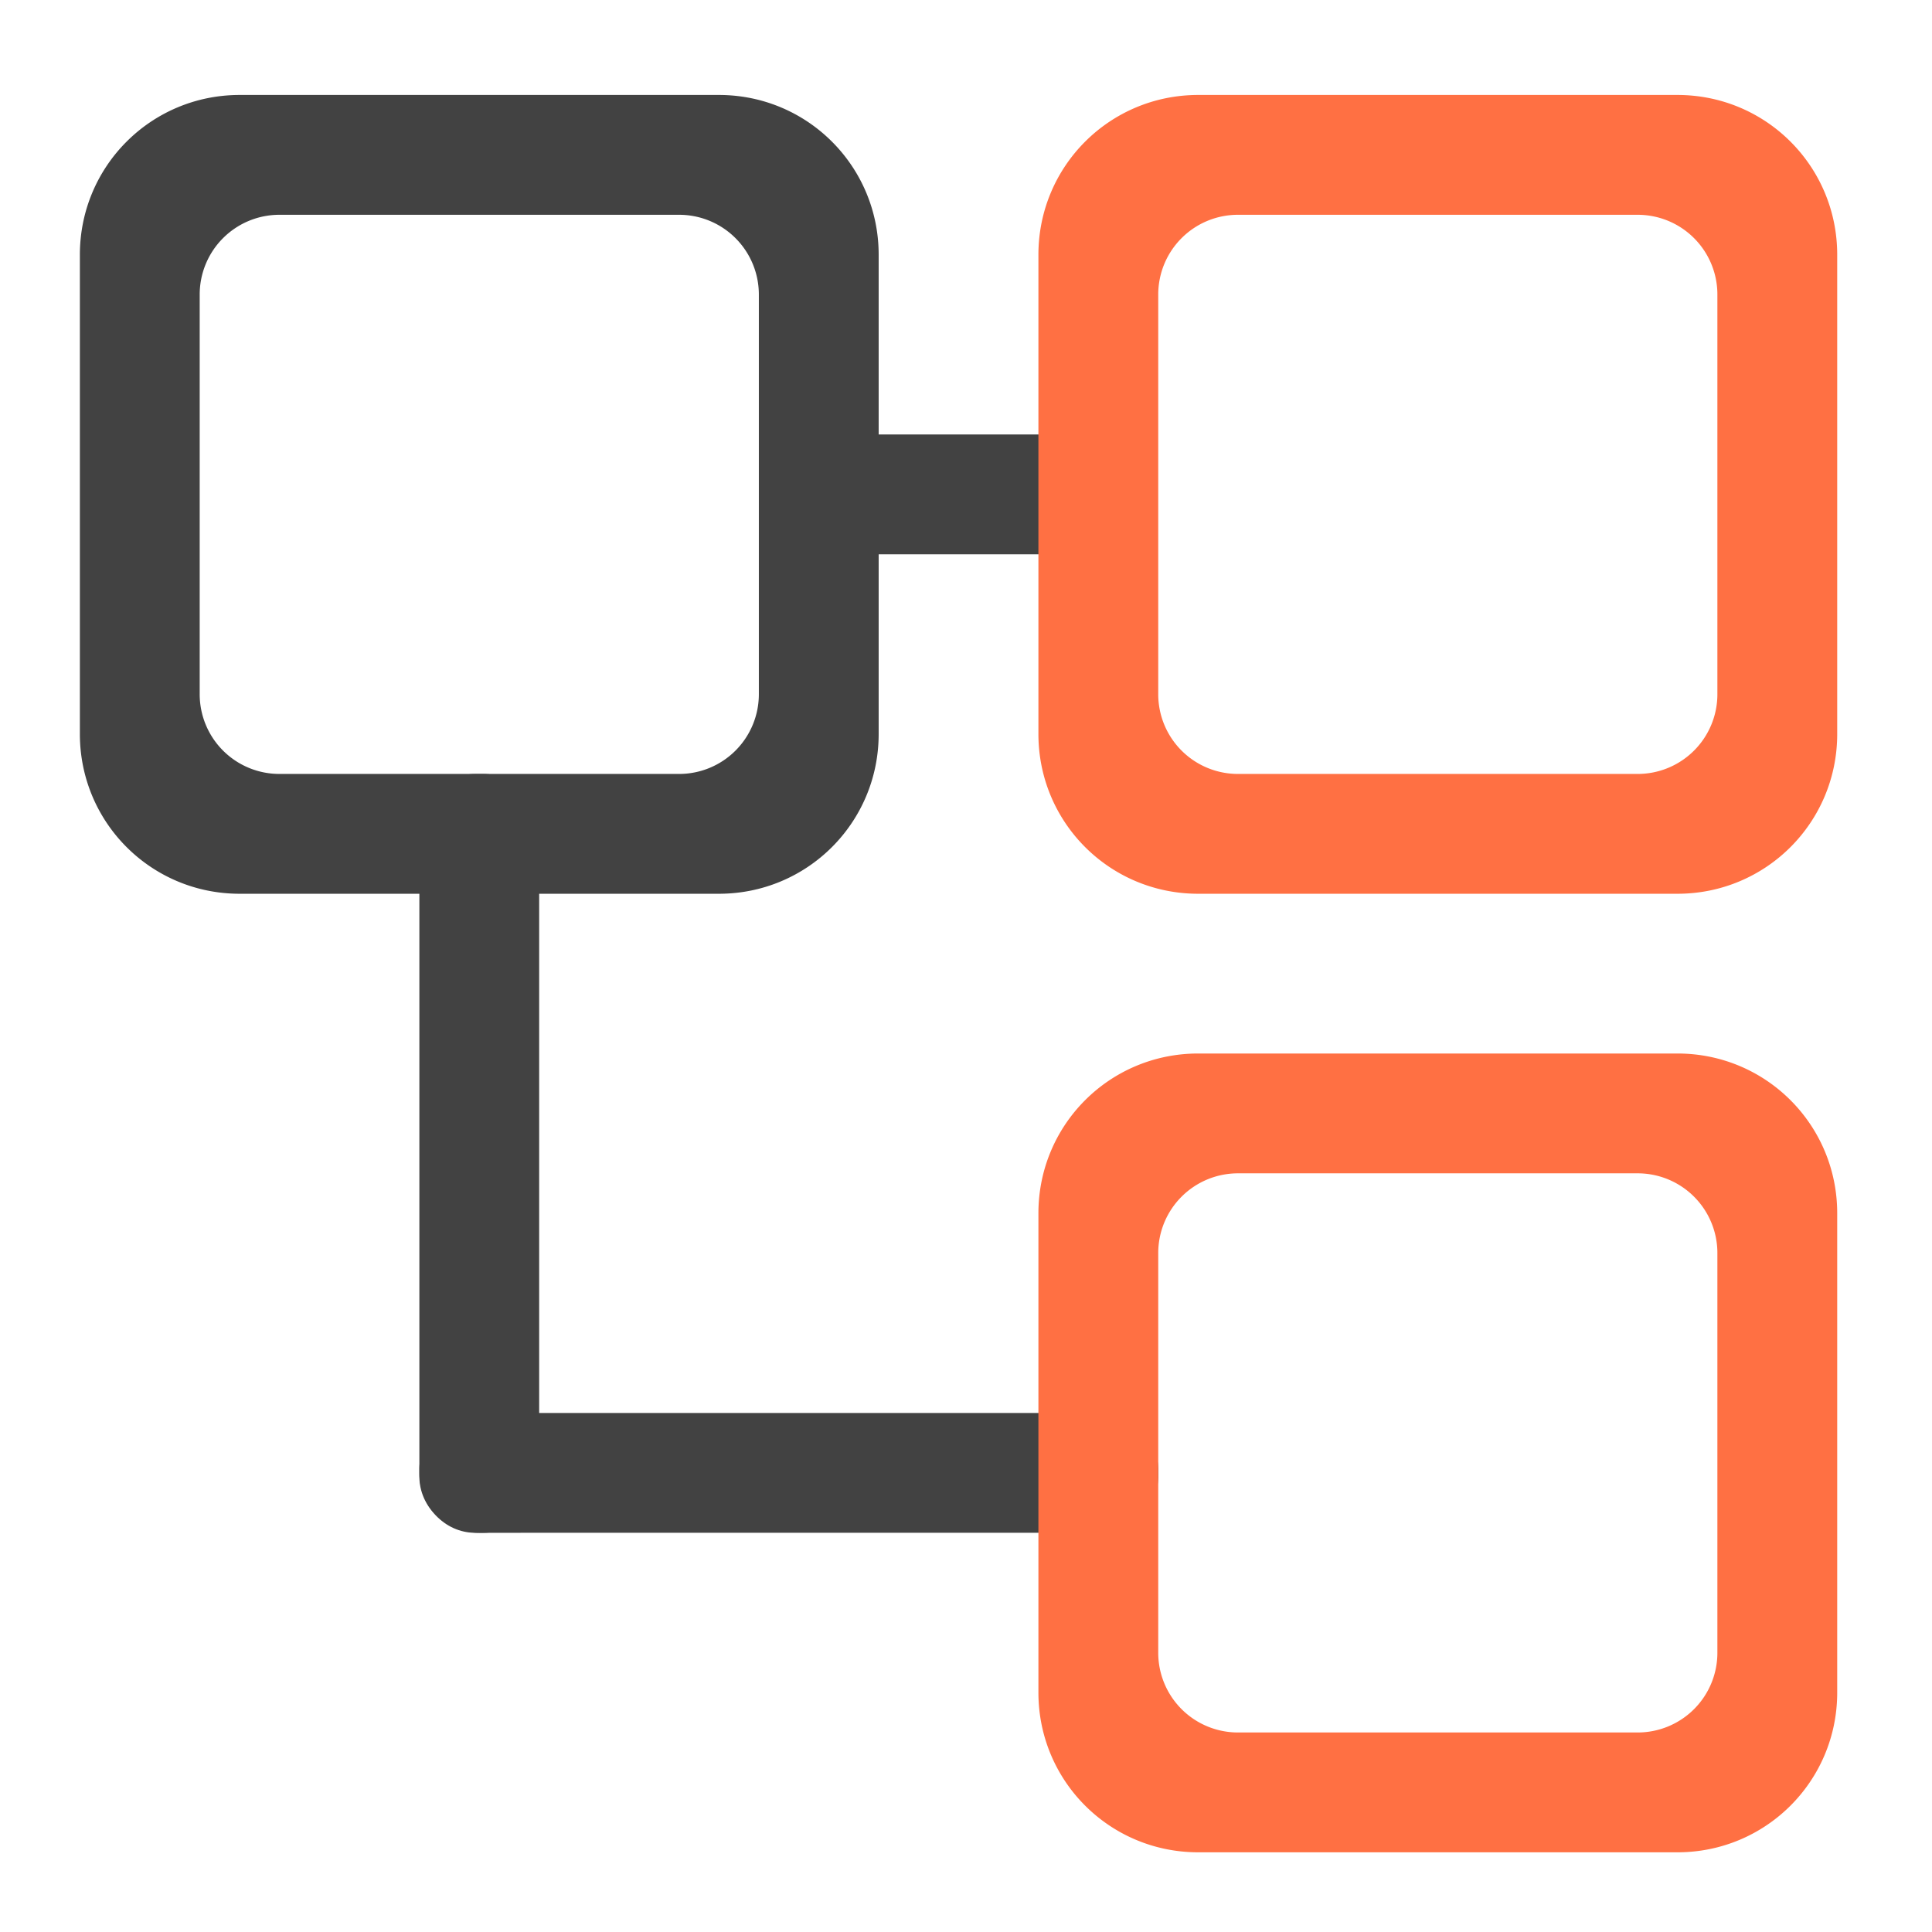 <svg xmlns="http://www.w3.org/2000/svg" width="512pt" height="512pt" viewBox="0 0 512 512"><path d="M222.27 115.137h63.507v31.754H222.27zm0 0M111.137 390.328V220.98c0-8.77 6.625-15.878 14.8-15.878h2.149c8.176 0 14.8 7.109 14.8 15.878v169.348c0 8.77-6.624 15.879-14.8 15.879h-2.149c-8.175 0-14.8-7.11-14.8-15.879zm0 0" fill="#424242"/><path d="M63.508 25.168c-23.457 0-42.34 18.883-42.34 42.34V194.52c0 23.453 18.883 42.335 42.34 42.335H190.52c23.453 0 42.335-18.882 42.335-42.335V67.508c0-23.457-18.882-42.34-42.335-42.34zM74.09 56.922h105.844a21.122 21.122 0 0 1 21.168 21.168v105.844a21.122 21.122 0 0 1-21.168 21.168H74.09a21.122 21.122 0 0 1-21.168-21.168V78.09A21.122 21.122 0 0 1 74.09 56.922zm0 0M127.012 374.453H291.07c8.766 0 15.875 6.703 15.875 14.969v1.812c0 8.27-7.11 14.973-15.875 14.973H127.012c-8.77 0-15.875-6.703-15.875-14.973v-1.812c0-8.266 7.105-14.969 15.875-14.969zm0 0" fill="#424242"/><path d="M317.531 25.168c-23.457 0-42.34 18.883-42.34 42.34V194.52c0 23.453 18.883 42.335 42.34 42.335h127.012c23.453 0 42.336-18.882 42.336-42.335V67.508c0-23.457-18.883-42.34-42.336-42.34zm10.582 31.754h105.844a21.122 21.122 0 0 1 21.168 21.168v105.844a21.122 21.122 0 0 1-21.168 21.168H328.113a21.122 21.122 0 0 1-21.168-21.168V78.09a21.122 21.122 0 0 1 21.168-21.168zm0 0M317.531 279.191c-23.457 0-42.34 18.883-42.34 42.34v127.012c0 23.453 18.883 42.336 42.34 42.336h127.012c23.453 0 42.336-18.883 42.336-42.336V321.531c0-23.457-18.883-42.34-42.336-42.34zm10.582 31.754h105.844a21.122 21.122 0 0 1 21.168 21.168v105.844a21.12 21.12 0 0 1-21.168 21.168H328.113a21.12 21.12 0 0 1-21.168-21.168V332.113a21.122 21.122 0 0 1 21.168-21.168zm0 0" fill="#ff7043"/></svg>